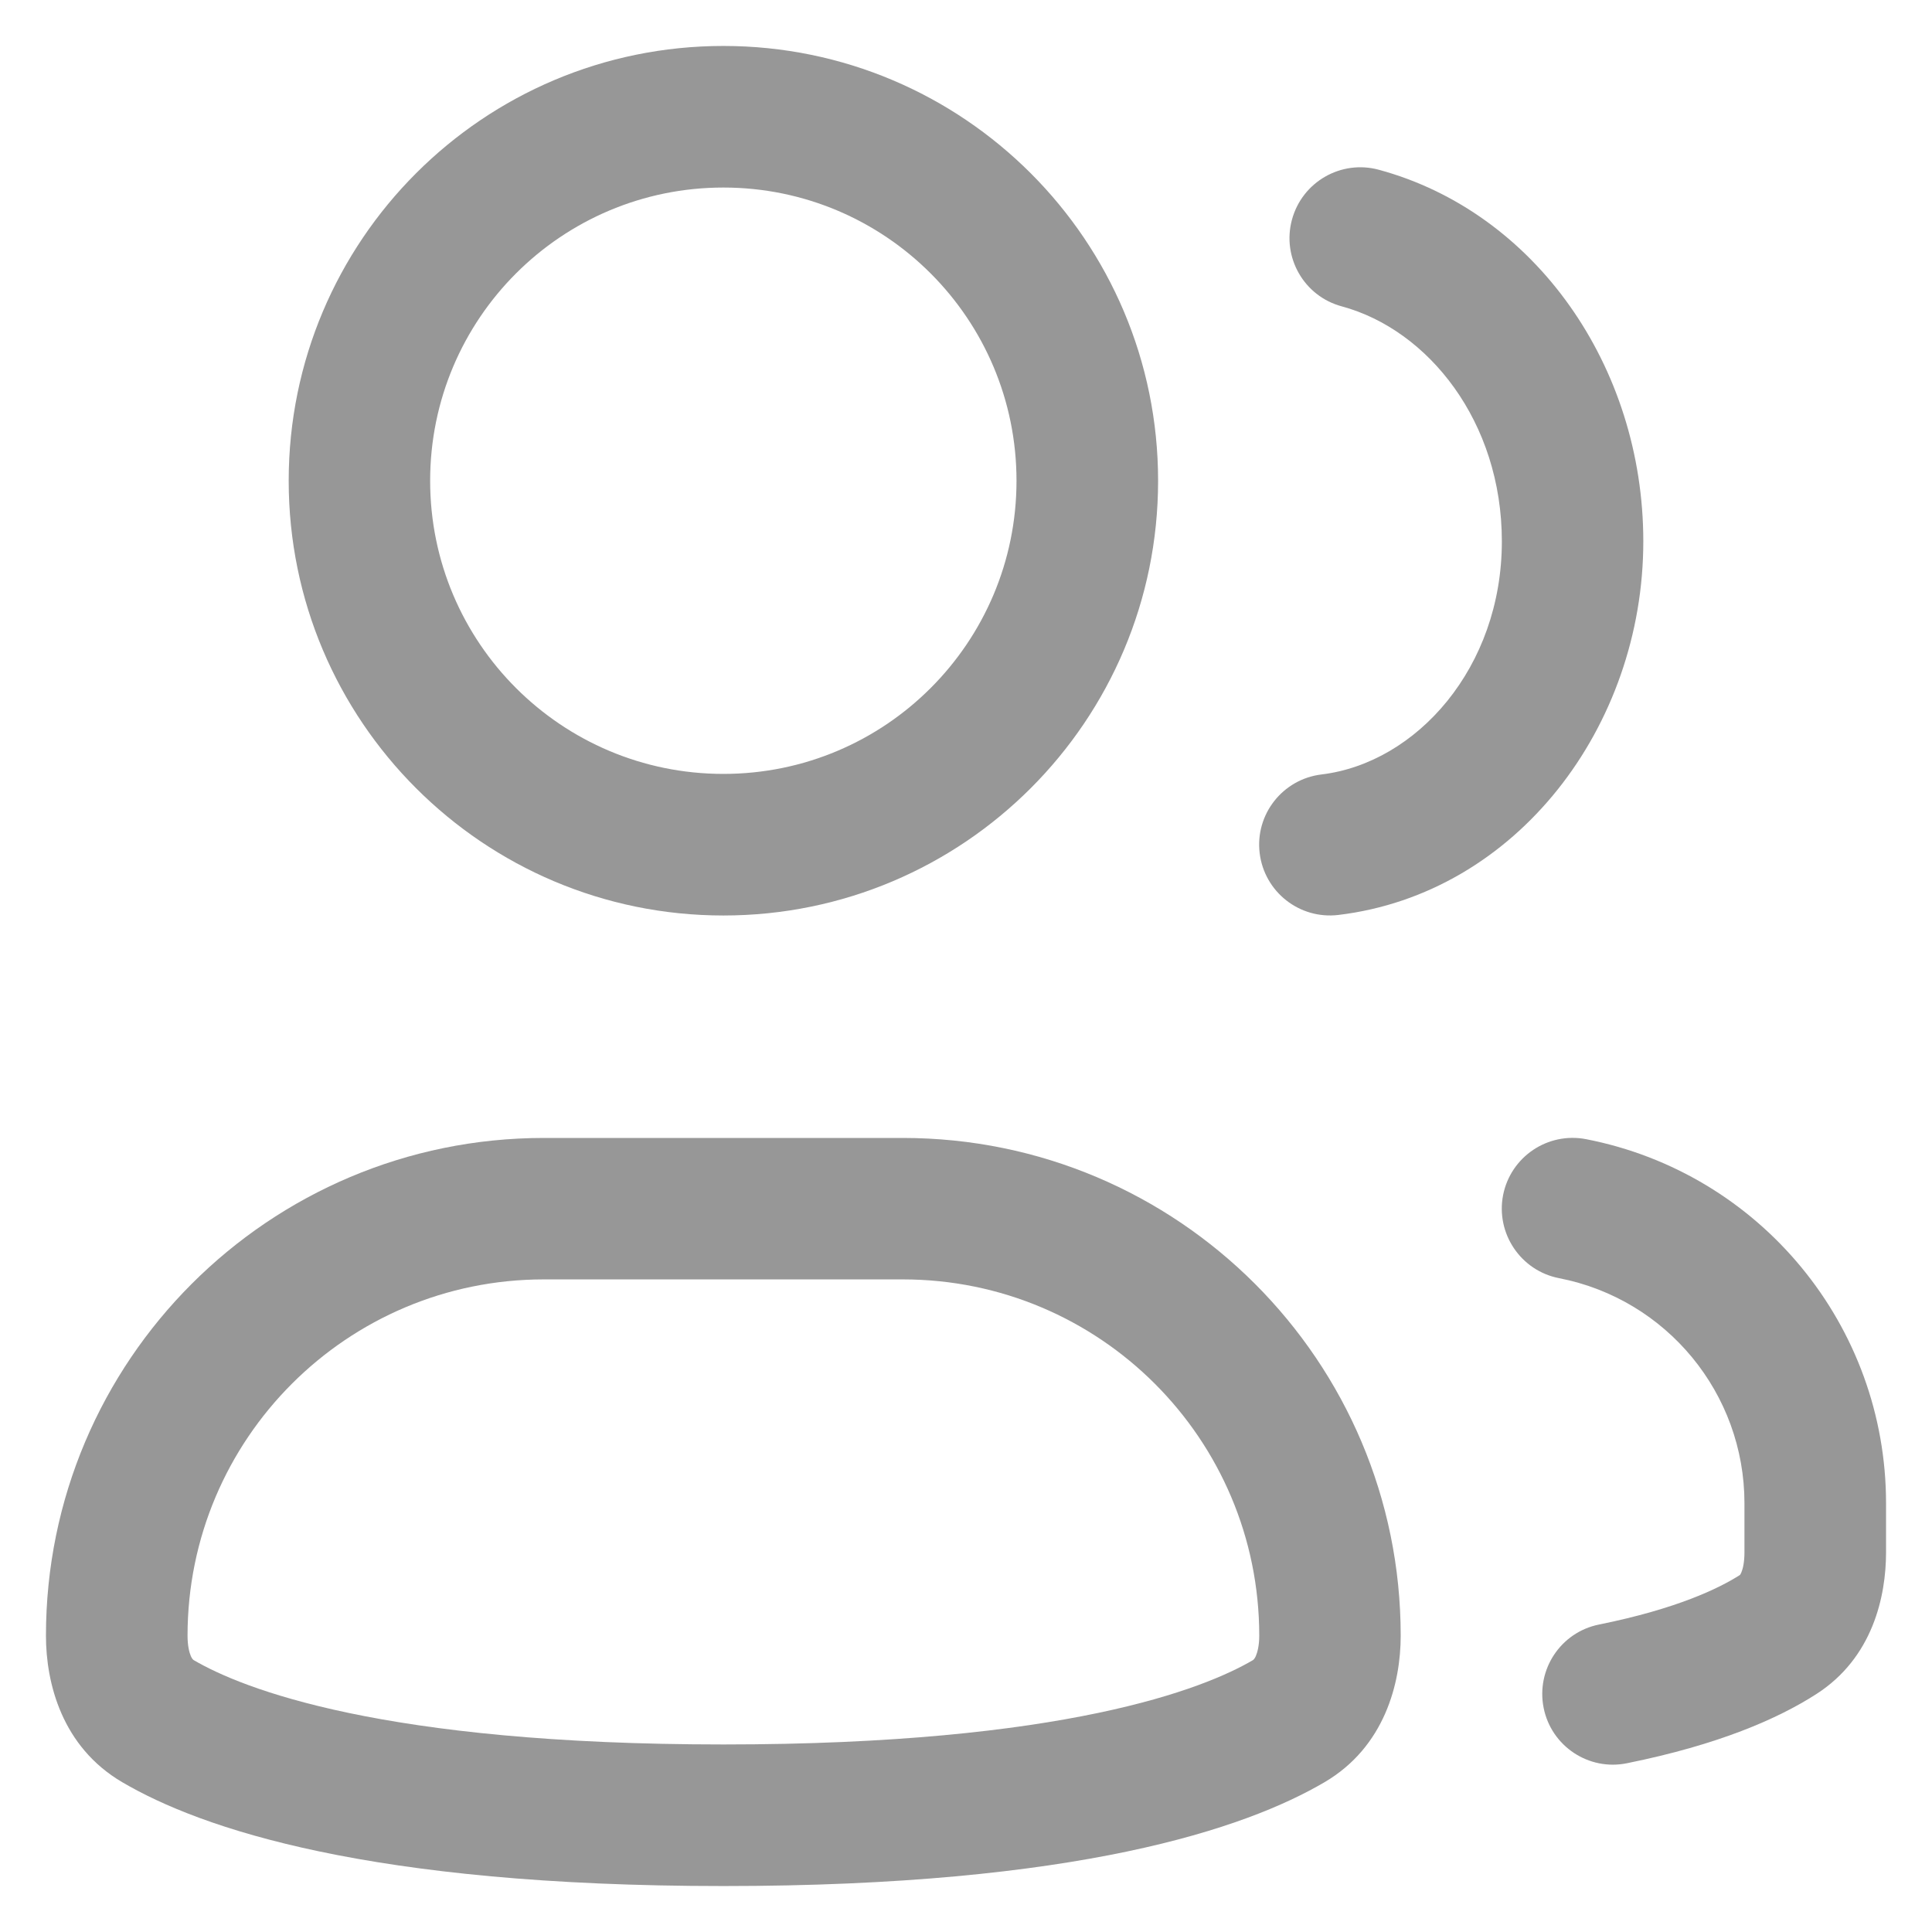 <svg width="14" height="14" viewBox="0 0 14 14" fill="none" xmlns="http://www.w3.org/2000/svg">
<path fill-rule="evenodd" clip-rule="evenodd" d="M5.242 1.359C4.068 1.359 3.117 2.31 3.117 3.484C3.117 4.657 4.068 5.608 5.242 5.608C6.415 5.608 7.366 4.657 7.366 3.484C7.366 2.31 6.415 1.359 5.242 1.359ZM2.092 3.484C2.092 1.744 3.502 0.333 5.242 0.333C6.982 0.333 8.392 1.744 8.392 3.484C8.392 5.223 6.982 6.634 5.242 6.634C3.502 6.634 2.092 5.223 2.092 3.484Z" fill="#979797"/>
<path fill-rule="evenodd" clip-rule="evenodd" d="M3.941 9.271C2.515 9.271 1.359 10.427 1.359 11.853C1.359 11.924 1.371 11.973 1.383 12.001C1.393 12.023 1.401 12.028 1.404 12.03C1.756 12.236 2.768 12.641 5.242 12.641C7.716 12.641 8.728 12.236 9.079 12.03C9.082 12.028 9.09 12.023 9.1 12.001C9.112 11.973 9.125 11.924 9.125 11.853C9.125 10.427 7.969 9.271 6.542 9.271H3.941ZM0.333 11.853C0.333 9.861 1.949 8.246 3.941 8.246H6.542C8.535 8.246 10.15 9.861 10.15 11.853C10.15 12.197 10.034 12.658 9.599 12.914C9.025 13.251 7.806 13.667 5.242 13.667C2.678 13.667 1.458 13.251 0.885 12.914C0.449 12.658 0.333 12.197 0.333 11.853Z" fill="#979797"/>
<path fill-rule="evenodd" clip-rule="evenodd" d="M9.362 1.592C9.436 1.318 9.718 1.156 9.991 1.23C11.122 1.536 11.908 2.653 11.908 3.923C11.908 5.265 10.989 6.475 9.699 6.63C9.417 6.664 9.162 6.463 9.128 6.182C9.094 5.901 9.295 5.646 9.576 5.612C10.264 5.529 10.883 4.838 10.883 3.923C10.883 3.055 10.35 2.39 9.723 2.22C9.45 2.147 9.288 1.865 9.362 1.592Z" fill="#979797"/>
<path fill-rule="evenodd" clip-rule="evenodd" d="M10.892 8.66C10.947 8.382 11.216 8.201 11.494 8.255C12.756 8.501 13.667 9.607 13.667 10.893V11.249C13.667 11.565 13.572 12.014 13.16 12.277C12.883 12.455 12.453 12.643 11.79 12.777C11.513 12.834 11.242 12.654 11.186 12.377C11.13 12.099 11.309 11.828 11.587 11.772C12.152 11.658 12.458 11.509 12.608 11.413L12.609 11.412C12.61 11.411 12.614 11.405 12.619 11.393C12.63 11.367 12.641 11.319 12.641 11.249V10.893C12.641 10.098 12.078 9.414 11.297 9.262C11.02 9.208 10.838 8.938 10.892 8.66Z" fill="#979797"/>
</svg>
